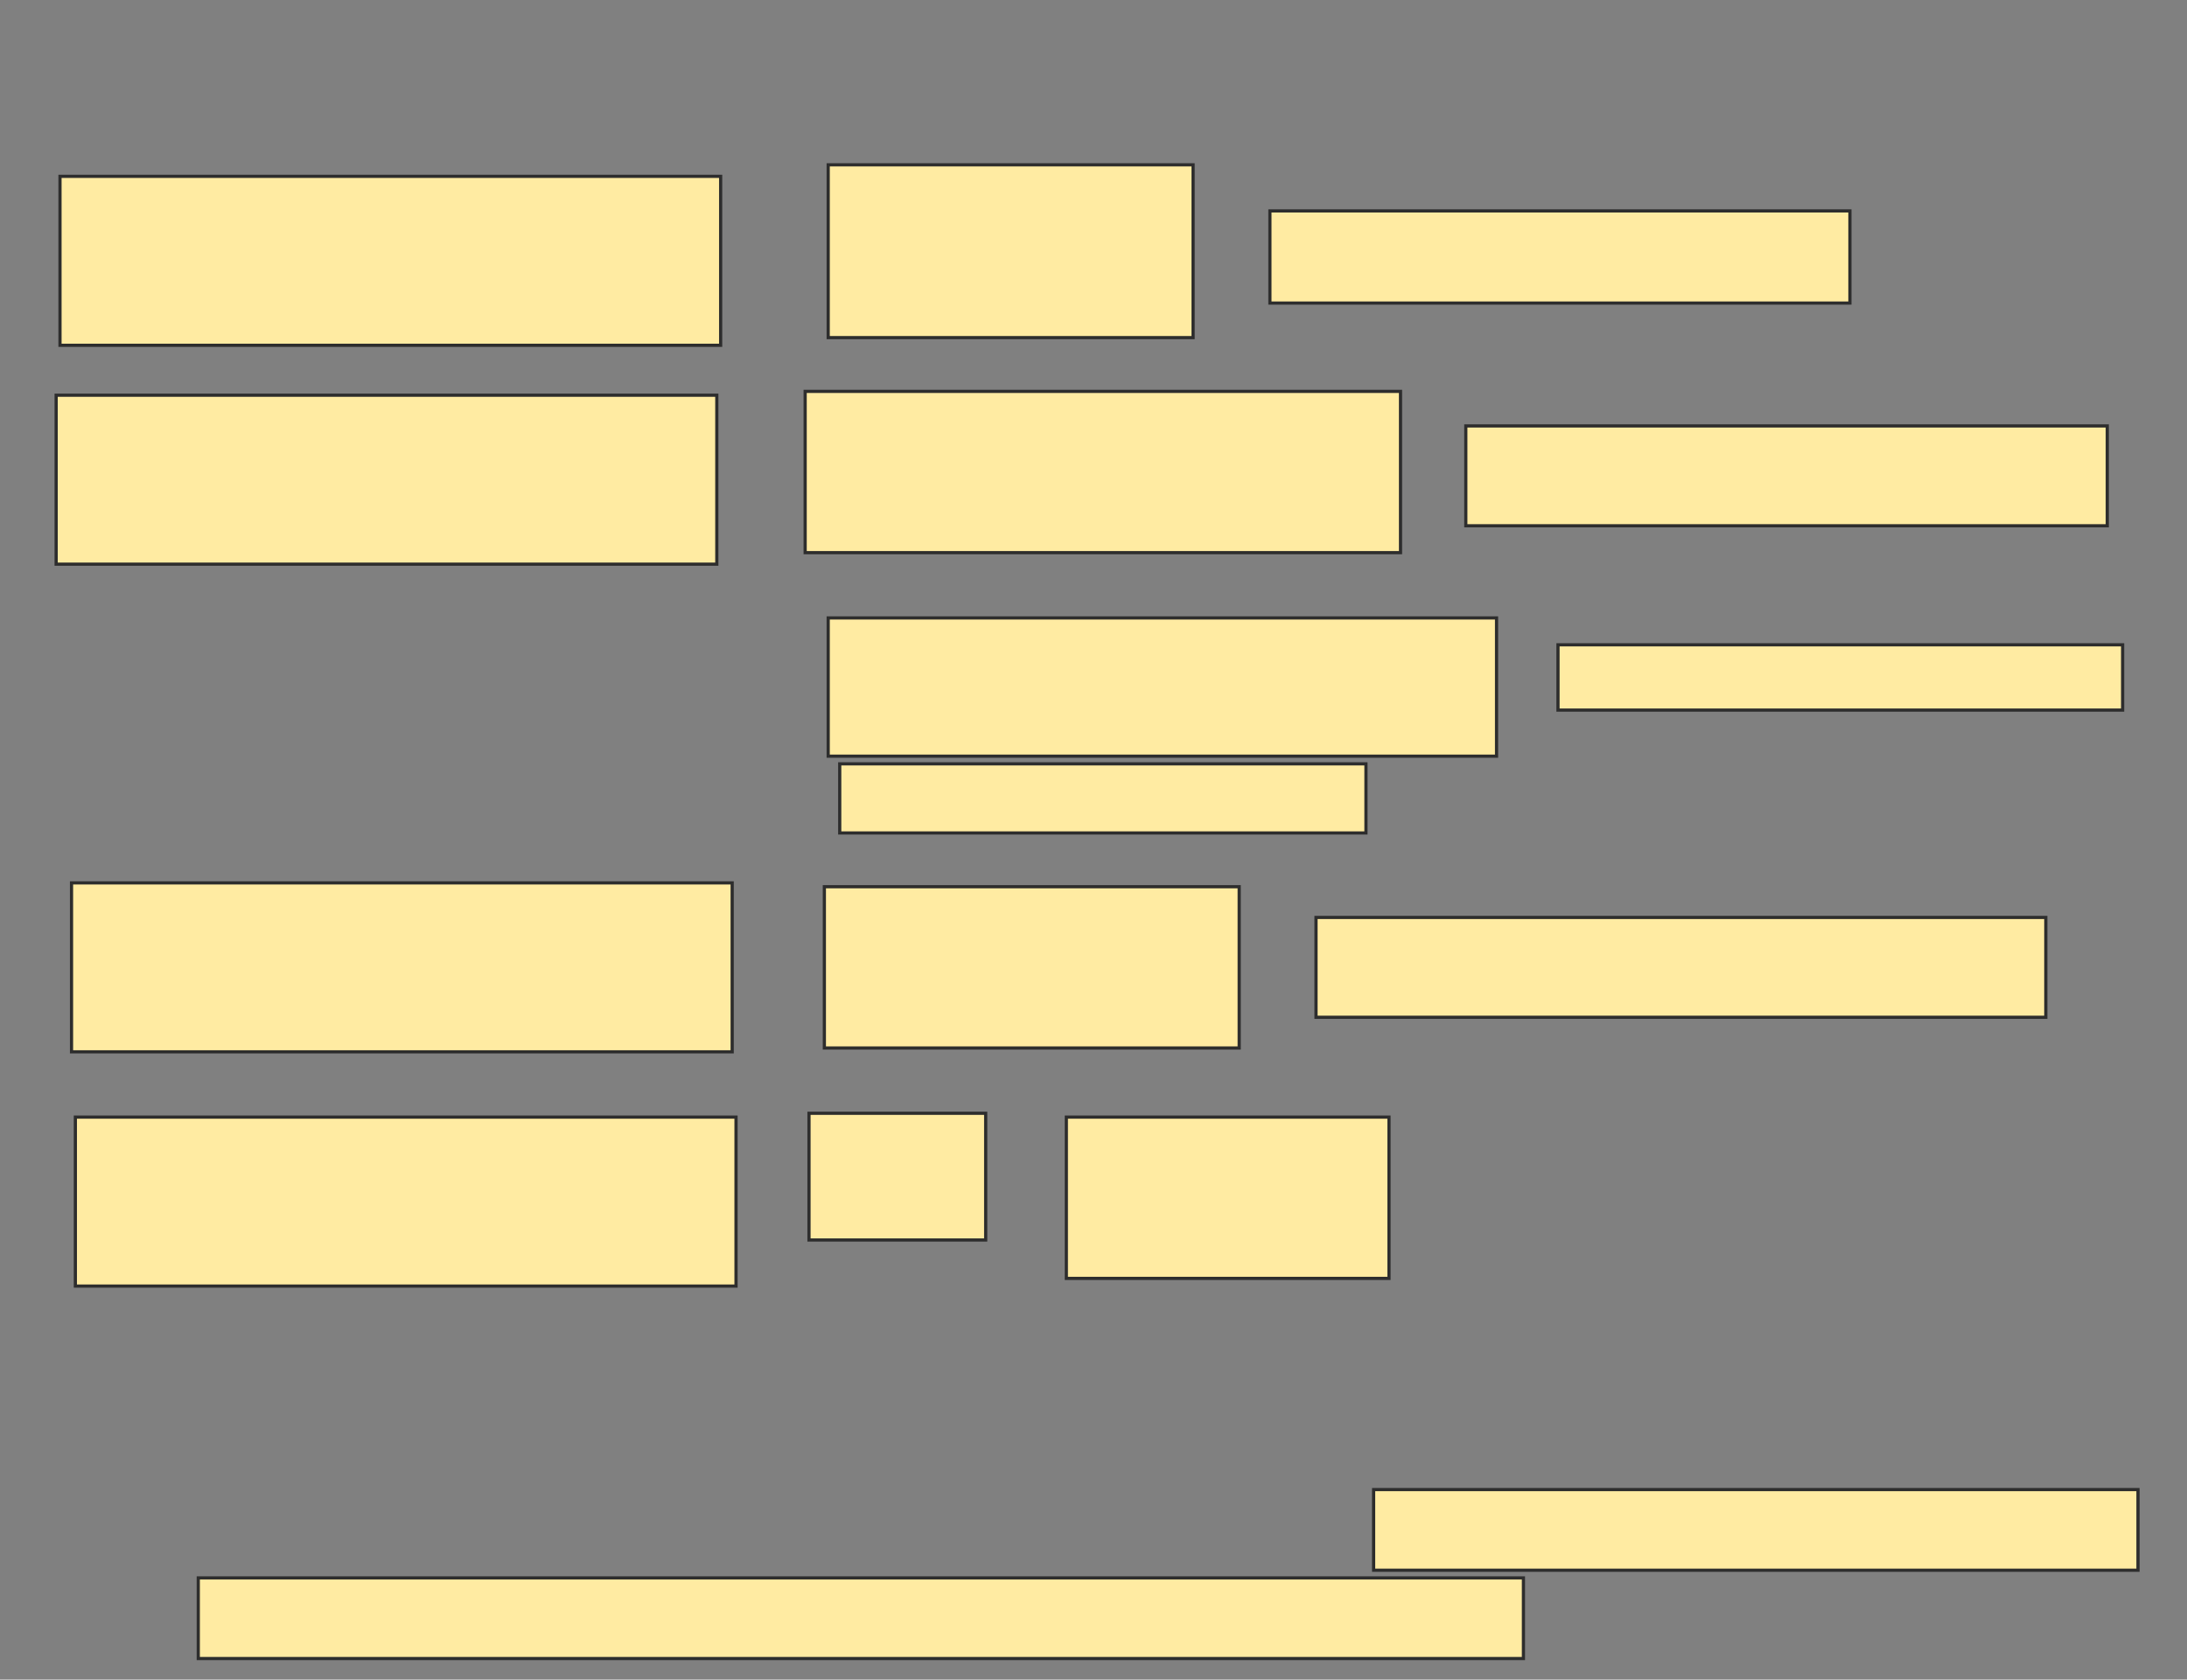 <svg xmlns="http://www.w3.org/2000/svg" width="686" height="527">
 <rect width="100%" height="100%" fill="#808080" stroke="none"/>
 <!-- Created with Image Occlusion Enhanced -->
 <g>
  <title>Labels</title>
 </g>
 <g>
  <title>Masks</title>
  <rect id="4a9c6d01f230486f8934dad7fd725378-oa-1" height="54.217" width="114.458" y="51.715" x="259.783" stroke="#2D2D2D" fill="#FFEBA2"/>
  <rect id="4a9c6d01f230486f8934dad7fd725378-oa-2" height="28.916" width="181.928" y="66.173" x="398.337" stroke="#2D2D2D" fill="#FFEBA2"/>
  <rect id="4a9c6d01f230486f8934dad7fd725378-oa-3" height="50.602" width="186.747" y="122.799" x="252.554" stroke="#2D2D2D" fill="#FFEBA2"/>
  <rect id="4a9c6d01f230486f8934dad7fd725378-oa-4" height="31.325" width="201.205" y="133.643" x="459.783" stroke="#2D2D2D" fill="#FFEBA2"/>
  <rect id="4a9c6d01f230486f8934dad7fd725378-oa-5" height="43.373" width="209.639" y="193.884" x="259.783" stroke="#2D2D2D" fill="#FFEBA2"/>
  <g id="4a9c6d01f230486f8934dad7fd725378-oa-6">
   <rect height="20.482" width="177.108" y="202.317" x="488.699" stroke="#2D2D2D" fill="#FFEBA2"/>
   <rect height="21.687" width="165.06" y="239.667" x="263.398" stroke="#2D2D2D" fill="#FFEBA2"/>
  </g>
  <rect id="4a9c6d01f230486f8934dad7fd725378-oa-7" height="50.602" width="130.12" y="278.221" x="258.578" stroke="#2D2D2D" fill="#FFEBA2"/>
  <rect id="4a9c6d01f230486f8934dad7fd725378-oa-8" height="31.325" width="228.916" y="287.859" x="412.795" stroke="#2D2D2D" fill="#FFEBA2"/>
  <rect id="4a9c6d01f230486f8934dad7fd725378-oa-9" height="39.759" width="55.422" y="349.305" x="253.759" stroke="#2D2D2D" fill="#FFEBA2"/>
  <rect id="4a9c6d01f230486f8934dad7fd725378-oa-10" height="50.602" width="101.205" y="350.51" x="334.482" stroke="#2D2D2D" fill="#FFEBA2"/>
  <rect id="4a9c6d01f230486f8934dad7fd725378-oa-11" height="53.012" width="207.229" y="350.51" x="23.639" stroke="#2D2D2D" fill="#FFEBA2"/>
  <rect id="4a9c6d01f230486f8934dad7fd725378-oa-12" height="53.012" width="207.229" y="277.016" x="22.434" stroke="#2D2D2D" fill="#FFEBA2"/>
  <rect id="4a9c6d01f230486f8934dad7fd725378-oa-13" height="53.012" width="207.229" y="124.004" x="17.614" stroke="#2D2D2D" fill="#FFEBA2"/>
  <rect id="4a9c6d01f230486f8934dad7fd725378-oa-14" height="53.012" width="207.229" y="55.329" x="18.819" stroke="#2D2D2D" fill="#FFEBA2"/>
  <g id="4a9c6d01f230486f8934dad7fd725378-oa-15">
   <rect height="25.301" width="239.759" y="467.377" x="430.867" stroke-linecap="null" stroke-linejoin="null" stroke-dasharray="null" stroke="#2D2D2D" fill="#FFEBA2"/>
   <rect height="25.301" width="415.663" y="495.088" x="62.193" stroke-linecap="null" stroke-linejoin="null" stroke-dasharray="null" stroke="#2D2D2D" fill="#FFEBA2"/>
  </g>
 </g>
</svg>